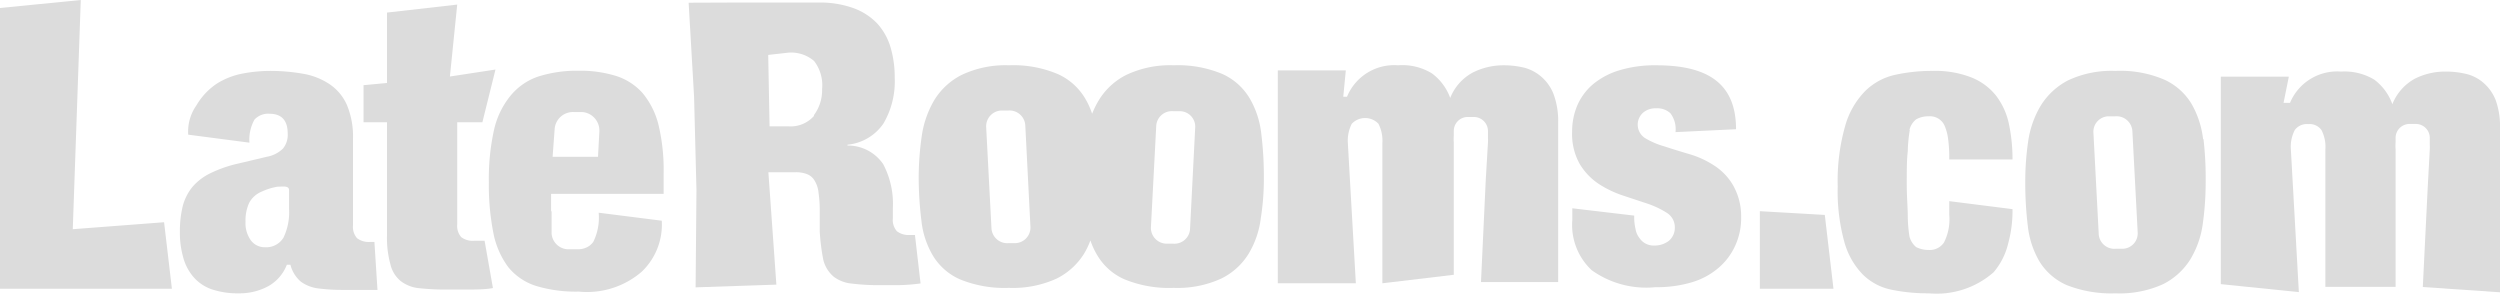 <svg id="Layer_1" data-name="Layer 1" xmlns="http://www.w3.org/2000/svg" viewBox="0 0 147.03 17.27"><defs><style>.cls-1{fill:#dcdcdc;}</style></defs><title>Laterooms-logo</title><path class="cls-1" d="M245.31,205.66H245a1.12,1.12,0,0,1-.75-.22,1,1,0,0,1-.24-.76v-.58a5,5,0,0,0-.57-2.61,2.51,2.51,0,0,0-2.1-1.09v-.05a2.89,2.89,0,0,0,2.12-1.25,4.89,4.89,0,0,0,.66-2.69,6.21,6.21,0,0,0-.24-1.77,3.61,3.61,0,0,0-.78-1.41,3.66,3.66,0,0,0-1.4-.91,5.82,5.82,0,0,0-2.08-.33h-5.12v0h0L232,192l.32,5.53.14,5.49-.05,5.72,4.75-.16-.47-6.61h1.61a1.78,1.78,0,0,1,.66.11.88.88,0,0,1,.44.37,1.65,1.65,0,0,1,.24.73,7.35,7.35,0,0,1,.07,1.15v1.11a12.16,12.16,0,0,0,.21,1.68,1.89,1.89,0,0,0,.62,1,2.09,2.09,0,0,0,1.08.4,12.38,12.38,0,0,0,1.62.09c.35,0,.75,0,1.13,0a11.31,11.31,0,0,0,1.27-.1Zm-5.94-7a1.83,1.83,0,0,1-1.51.61h-1.1l-.08-4.2,1.15-.13a2.07,2.07,0,0,1,1.55.49,2.34,2.34,0,0,1,.47,1.65A2.46,2.46,0,0,1,239.37,198.61Z" transform="translate(-191.5 -191.84)"/><path class="cls-1" d="M295,204.26v4.56h4.33l-.51-4.34Zm8.8-4.78a1.13,1.13,0,0,1,.39-.62,1.47,1.47,0,0,1,.74-.18.94.94,0,0,1,.93.54,2.9,2.9,0,0,1,.21.77,8.33,8.33,0,0,1,.07,1.23h3.72a10,10,0,0,0-.22-2.13,4.14,4.14,0,0,0-.76-1.64,3.51,3.51,0,0,0-1.45-1.06,5.84,5.84,0,0,0-2.28-.38,10,10,0,0,0-2.19.23,3.62,3.62,0,0,0-1.76.95,4.77,4.77,0,0,0-1.18,2.05,11.82,11.82,0,0,0-.44,3.56,11.14,11.14,0,0,0,.39,3.27,4.43,4.43,0,0,0,1.09,1.92,3.34,3.34,0,0,0,1.69.89,10.5,10.5,0,0,0,2.19.21,5.07,5.07,0,0,0,3.81-1.24,4.06,4.06,0,0,0,.86-1.71,7.25,7.25,0,0,0,.25-2l-3.72-.47v.81a3,3,0,0,1-.31,1.62,1,1,0,0,1-.9.44,1.58,1.58,0,0,1-.74-.17,1.21,1.21,0,0,1-.39-.62,8.15,8.15,0,0,1-.1-1.19c0-.5-.06-1.14-.06-1.91s0-1.41.06-1.91A8.6,8.6,0,0,1,303.82,199.48Zm17.27.56a5.42,5.42,0,0,0-.68-2.09,3.62,3.62,0,0,0-1.59-1.42,6.58,6.58,0,0,0-2.89-.52,6,6,0,0,0-2.79.56,4.1,4.1,0,0,0-1.61,1.5,5.64,5.64,0,0,0-.73,2.09,16.18,16.18,0,0,0-.17,2.41,20.63,20.63,0,0,0,.15,2.56,5.27,5.27,0,0,0,.68,2.08,3.57,3.57,0,0,0,1.59,1.39,7.11,7.11,0,0,0,2.88.49,6.16,6.16,0,0,0,2.81-.54,4,4,0,0,0,1.6-1.46,5.41,5.41,0,0,0,.73-2.09,17.42,17.42,0,0,0,.17-2.41A20.46,20.46,0,0,0,321.09,200Zm-4.72,6.43-.42,0a.92.92,0,0,1-1-.87l-.31-5.92a.91.91,0,0,1,.87-1l.42,0a.93.93,0,0,1,1,.88l.31,5.92A.91.91,0,0,1,316.37,206.47Z" transform="translate(-191.5 -191.84)"/><path class="cls-1" d="M338.28,197.74a2.6,2.6,0,0,0-.69-1,2.39,2.39,0,0,0-1-.54,5.08,5.08,0,0,0-1.27-.15,3.94,3.94,0,0,0-1.8.42,2.94,2.94,0,0,0-1.32,1.5,3.1,3.1,0,0,0-1.07-1.45,3.4,3.4,0,0,0-1.95-.47,3,3,0,0,0-3,1.84h-.38l.31-1.54h-4v12.2l4.59.47-.47-8.4a2.12,2.12,0,0,1,.23-1.13.87.87,0,0,1,.79-.35.85.85,0,0,1,.78.35,2.12,2.12,0,0,1,.23,1.13v8.09h4.13v-8.08a2.82,2.82,0,0,1,0-.42v-.26a.82.82,0,0,1,.81-.82h.38a.82.82,0,0,1,.82.82l0,.4a2.53,2.53,0,0,1,0,.28l-.12,2.21-.29,5.88,4.54.31V199.4A4.55,4.55,0,0,0,338.28,197.74Z" transform="translate(-191.5 -191.84)"/><path class="cls-1" d="M282.87,197.38a2.6,2.6,0,0,0-.69-1,2.53,2.53,0,0,0-1-.55,5.08,5.08,0,0,0-1.27-.15,4,4,0,0,0-1.8.43,2.92,2.92,0,0,0-1.32,1.49,3.12,3.12,0,0,0-1.07-1.44,3.33,3.33,0,0,0-2-.48,3,3,0,0,0-3,1.85h-.22l.15-1.55h-4v12.52h4.59l-.47-8.24a2.19,2.19,0,0,1,.23-1.14,1.08,1.08,0,0,1,1.57,0,2.19,2.19,0,0,1,.23,1.14v8.24L277,208v-7.77a2.75,2.75,0,0,1,0-.42v-.26a.82.82,0,0,1,.81-.83h.38a.83.83,0,0,1,.82.83l0,.4a2.53,2.53,0,0,1,0,.28l-.13,2.2-.28,6,4.54,0V199A4.55,4.55,0,0,0,282.87,197.38Z" transform="translate(-191.5 -191.84)"/><path class="cls-1" d="M195.78,205.32l.47-13.48-4.75.47v16.51h10.11l-.46-3.91Zm17.47.75a1.14,1.14,0,0,1-.75-.22,1,1,0,0,1-.24-.75l0-5.07h0a4.84,4.84,0,0,0-.35-2,2.86,2.86,0,0,0-1-1.22,4,4,0,0,0-1.57-.63,11.22,11.22,0,0,0-2-.17,8.79,8.79,0,0,0-1.54.15,4.39,4.39,0,0,0-1.55.6,3.9,3.9,0,0,0-1.2,1.28,2.67,2.67,0,0,0-.48,1.72l3.6.47a2.4,2.4,0,0,1,.3-1.36,1.09,1.09,0,0,1,.88-.34c.71,0,1.07.39,1.07,1.16a1.27,1.27,0,0,1-.28.89,1.8,1.8,0,0,1-.95.48l-1.64.39a7.44,7.44,0,0,0-1.66.57,3.25,3.25,0,0,0-1.07.81,3,3,0,0,0-.57,1.12,6.21,6.21,0,0,0-.17,1.53,5.26,5.26,0,0,0,.19,1.48,2.92,2.92,0,0,0,.6,1.16,2.49,2.49,0,0,0,1.07.73,4.75,4.75,0,0,0,1.61.24,3.52,3.52,0,0,0,1.73-.42,2.46,2.46,0,0,0,1.09-1.26h.21v0a1.93,1.93,0,0,0,.62,1,2.22,2.22,0,0,0,1.08.4,10.86,10.86,0,0,0,1.41.08c.34,0,.75,0,1.13,0s.48,0,.88,0l-.18-2.82Zm-4.75-1.95a3.43,3.43,0,0,1-.33,1.7,1.19,1.19,0,0,1-1.11.56,1,1,0,0,1-.81-.41,1.72,1.72,0,0,1-.31-1.09,2.48,2.48,0,0,1,.21-1.1,1.45,1.45,0,0,1,.74-.67,3.63,3.63,0,0,1,.93-.29c.28,0,.68-.08.68.2v1.1ZM219.38,206a1.12,1.12,0,0,1-.75-.21,1,1,0,0,1-.24-.76v-6h1.48l.77-3.1-2.68.41.43-4.23-4.13.47v4.14l-1.38.13v.61h0v1.57h1.38v6.67a5.83,5.83,0,0,0,.2,1.68,1.79,1.79,0,0,0,.62,1,2.1,2.1,0,0,0,1.08.41,14.62,14.62,0,0,0,1.61.08c.35,0,.76,0,1.14,0s1.18,0,1.58-.09L220,206Zm4.53-1.7v-1.06h6.62V202a11.37,11.37,0,0,0-.31-2.85,4.68,4.68,0,0,0-.94-1.85,3.51,3.51,0,0,0-1.57-1,7.07,7.07,0,0,0-2.17-.3,7.48,7.48,0,0,0-2.41.35,3.6,3.6,0,0,0-1.63,1.15,4.85,4.85,0,0,0-.95,2,13.29,13.29,0,0,0-.3,3.06,14.5,14.5,0,0,0,.27,3,4.92,4.92,0,0,0,.88,2,3.44,3.44,0,0,0,1.64,1.1,8.1,8.1,0,0,0,2.5.33,4.92,4.92,0,0,0,3.7-1.17,3.82,3.82,0,0,0,1.18-3l-3.71-.47a3.23,3.23,0,0,1-.32,1.72l0,0a1.25,1.25,0,0,1-.23.23.05.05,0,0,1,0,0,1.16,1.16,0,0,1-.64.2H225a1,1,0,0,1-1.06-.92v-1.36Zm.21-4.87a1.08,1.08,0,0,1,1.14-1l.49,0a1.09,1.09,0,0,1,1,1.14l-.08,1.49H224Z" transform="translate(-191.5 -191.84)"/><path class="cls-1" d="M265.68,199.72a5.26,5.26,0,0,0-.68-2.09,3.59,3.59,0,0,0-1.59-1.43,6.74,6.74,0,0,0-2.88-.52,6,6,0,0,0-2.8.57,4,4,0,0,0-1.61,1.49,5.27,5.27,0,0,0-.39.79,4.59,4.59,0,0,0-.41-.9,3.56,3.56,0,0,0-1.6-1.43,6.68,6.68,0,0,0-2.88-.52,6,6,0,0,0-2.79.57,4,4,0,0,0-1.61,1.49,5.76,5.76,0,0,0-.73,2.1,17.41,17.41,0,0,0-.18,2.41,20.56,20.56,0,0,0,.16,2.56,5.06,5.06,0,0,0,.68,2.07,3.51,3.51,0,0,0,1.59,1.39,6.93,6.93,0,0,0,2.88.5,6.18,6.18,0,0,0,2.81-.55,4,4,0,0,0,1.6-1.45,4.78,4.78,0,0,0,.38-.79,4.37,4.37,0,0,0,.42.9,3.46,3.46,0,0,0,1.59,1.39,6.91,6.91,0,0,0,2.89.5,6.16,6.16,0,0,0,2.8-.55,3.9,3.9,0,0,0,1.6-1.45,5.29,5.29,0,0,0,.72-2.1,14.66,14.66,0,0,0,.18-2.4A20.35,20.35,0,0,0,265.68,199.72Zm-14.45,6.42-.42,0a.93.93,0,0,1-1-.88l-.31-5.92a.93.93,0,0,1,.88-1l.42,0a.93.93,0,0,1,1,.88l.3,5.92A.92.92,0,0,1,251.23,206.14Zm10.26-.85a.92.92,0,0,1-1,.88l-.42,0a.93.93,0,0,1-.88-1l.31-5.92a.92.92,0,0,1,1-.87l.42,0a.91.91,0,0,1,.87,1Z" transform="translate(-191.5 -191.84)"/><path class="cls-1" d="M293.41,202.71a3.43,3.43,0,0,0-1.12-1.15,5.44,5.44,0,0,0-1.45-.66c-.51-.15-1-.3-1.45-.45a4.63,4.63,0,0,1-1.11-.47.94.94,0,0,1-.15-1.51,1.11,1.11,0,0,1,.77-.26,1.14,1.14,0,0,1,.84.29,1.55,1.55,0,0,1,.3,1.11l3.56-.17c0-2.61-1.56-3.76-4.68-3.76a7.18,7.18,0,0,0-2.2.3,4.4,4.4,0,0,0-1.55.83,3.41,3.41,0,0,0-.91,1.24,3.9,3.9,0,0,0-.3,1.53,3.58,3.58,0,0,0,.45,1.91,3.7,3.7,0,0,0,1.12,1.17,6.23,6.23,0,0,0,1.45.69l1.45.48a5.32,5.32,0,0,1,1.12.54,1,1,0,0,1,.45.85,1,1,0,0,1-.36.79,1.36,1.36,0,0,1-.84.27,1,1,0,0,1-.88-.44,1.13,1.13,0,0,1-.23-.53,3,3,0,0,1-.08-.69h0v-.1l-3.64-.43v.7h0a3.64,3.64,0,0,0,1.14,2.94,5.51,5.51,0,0,0,3.75,1,7.19,7.19,0,0,0,2.11-.28,4.26,4.26,0,0,0,1.58-.84,3.71,3.71,0,0,0,1-1.32,3.86,3.86,0,0,0,.35-1.68A3.67,3.67,0,0,0,293.41,202.71Z" transform="translate(-191.5 -191.84)"/></svg>
